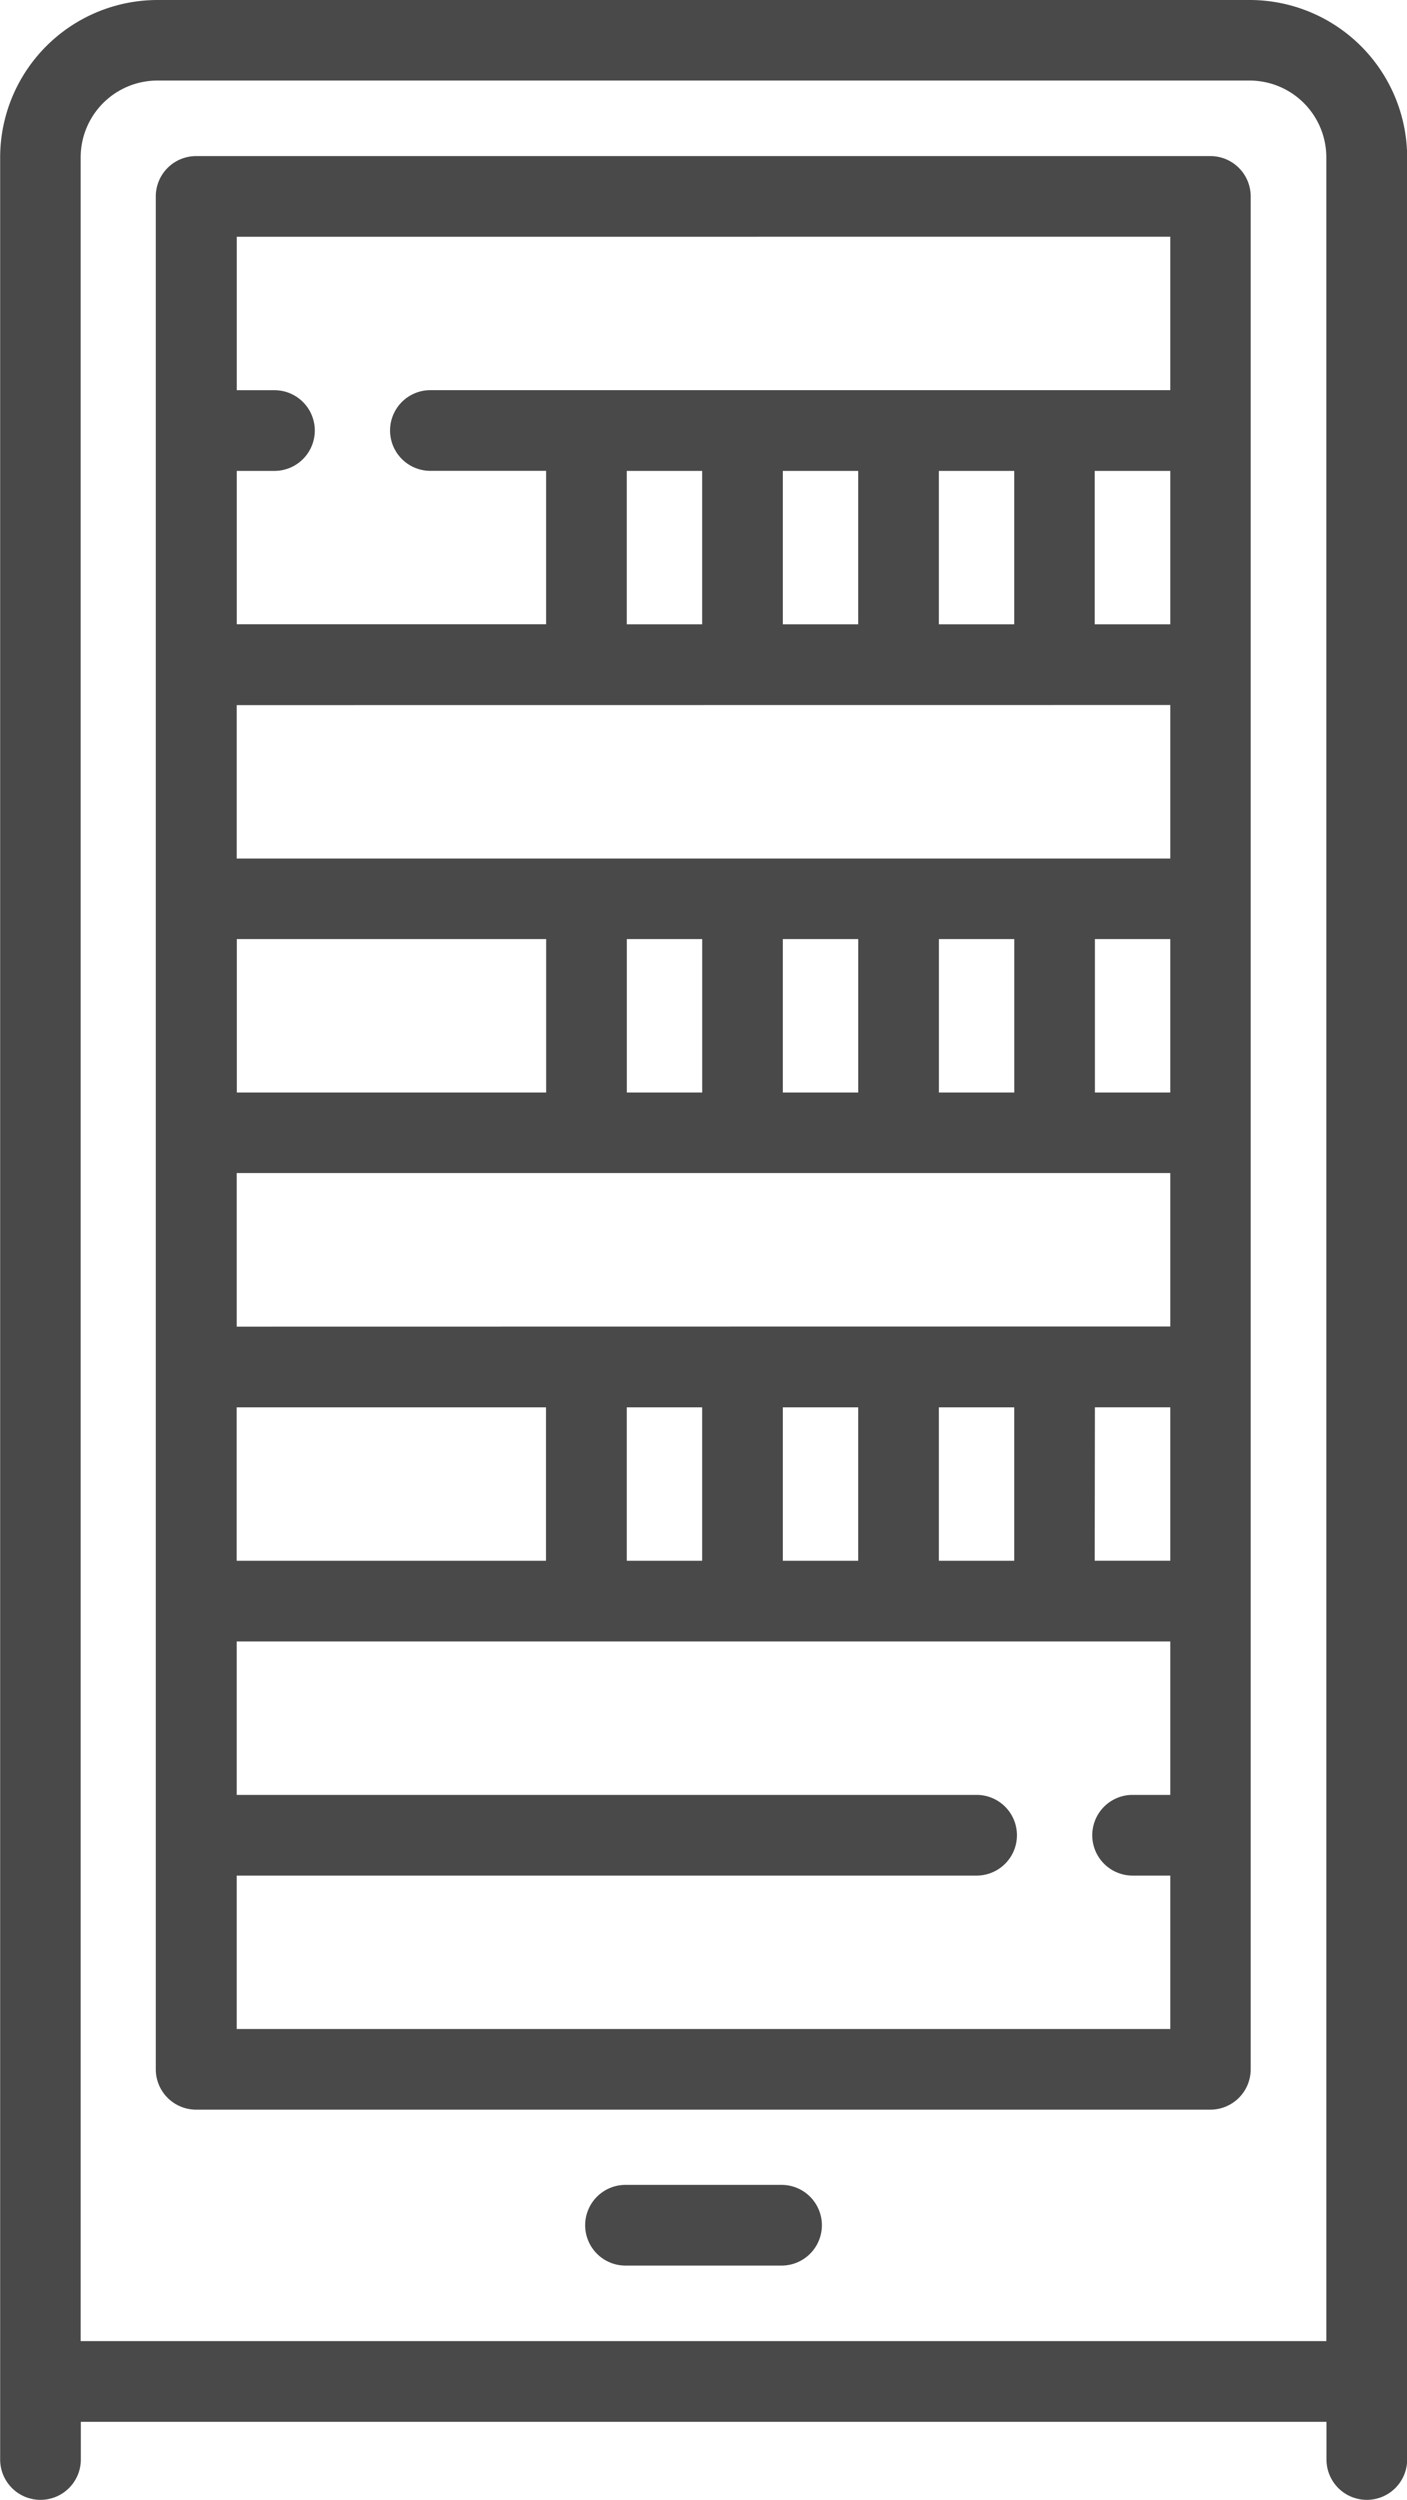 <svg xmlns="http://www.w3.org/2000/svg" width="27.519" height="48.882"><g data-name="Group 84"><g data-name="Group 69" fill="#494949" stroke="#494949" stroke-width=".15"><path data-name="Path 60" d="M24.441.075H3.078a3.006 3.006 0 0 0-3 3v45.018a.714.714 0 1 0 1.428 0v-.812h24.513v.812a.714.714 0 0 0 1.428 0V3.075a3.006 3.006 0 0 0-3.006-3zM1.503 45.853V3.075A1.577 1.577 0 0 1 3.078 1.5h21.363a1.577 1.577 0 0 1 1.575 1.575v42.778H1.503z"/><path data-name="Path 61" d="M23.678 3.127H3.836a.714.714 0 0 0-.714.714v36.622a.714.714 0 0 0 .714.714h19.837a.714.714 0 0 0 .714-.714V3.841a.714.714 0 0 0-.709-.714zm-5.39 27.467v-3.15h1.624v3.15zm-3.052 0v-3.15h1.624v3.15zm-3.052 0v-3.15h1.624v3.15zm-7.63 0v-3.15h6.2v3.15zm9.254-21.461v3.15h-1.624v-3.15zm3.052 0v3.15h-1.624v-3.15zm3.052 0v3.15h-1.624v-3.15zm3.052 0v3.15h-1.628v-3.15zm0 4.578v3.152H4.555v-3.15zM4.555 26.016v-3.153h18.409v3.15zm9.254-7.728v3.15h-1.624v-3.15zm3.052 0v3.15h-1.625v-3.15zm3.052 0v3.15h-1.624v-3.15zm-9.156 3.15h-6.2v-3.15h6.2zm10.583 0v-3.15h1.624v3.15zm0 6.005h1.624v3.15h-1.628zm1.624-22.889v3.15H8.418a.714.714 0 0 0 0 1.428h2.338v3.15h-6.2V9.133h.812a.714.714 0 1 0 0-1.428h-.812v-3.15zM4.555 39.75V36.6h14.546a.714.714 0 1 0 0-1.428H4.555v-3.15h18.409v3.15h-.812a.714.714 0 1 0 0 1.428h.812v3.15z"/><path data-name="Path 62" d="M15.286 42.798h-3.052a.714.714 0 1 0 0 1.428h3.052a.714.714 0 1 0 0-1.428z"/></g></g></svg>